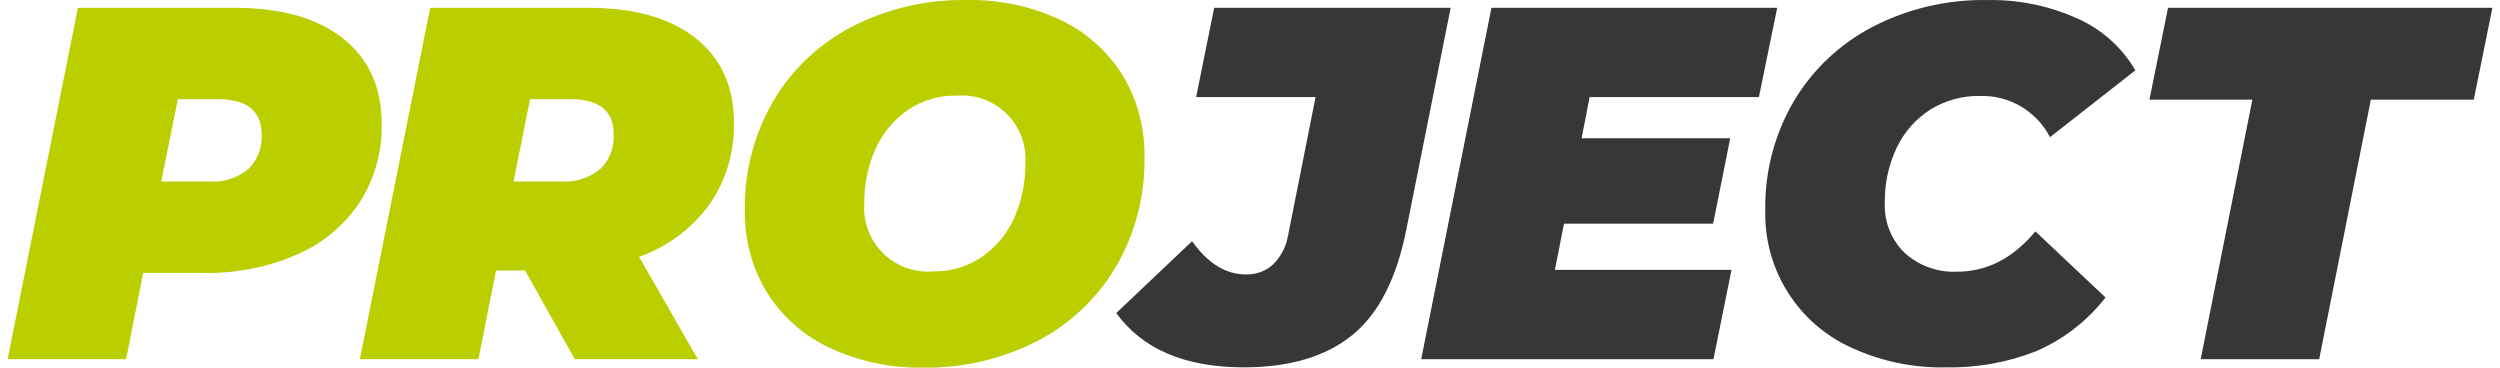 <svg width="272" height="40" viewBox="0 0 272 40" fill="none" xmlns="http://www.w3.org/2000/svg">
<path d="M37.319 4.18C40.126 6.396 41.529 9.509 41.529 13.52C41.585 16.513 40.759 19.456 39.152 21.983C37.492 24.494 35.136 26.469 32.373 27.666C29.164 29.074 25.686 29.765 22.183 29.691H15.579L13.72 39.084H0.828L8.475 0.847H25.462C30.567 0.847 34.519 1.958 37.319 4.18ZM26.997 18.405C27.499 17.926 27.89 17.343 28.145 16.698C28.399 16.053 28.51 15.361 28.471 14.669C28.471 12.079 26.869 10.784 23.665 10.784H19.35L17.543 19.746H22.805C24.323 19.851 25.823 19.371 26.997 18.405Z" fill="#BBCE00"/>
<path d="M77.152 22.29C75.242 24.9 72.584 26.869 69.531 27.937L75.924 39.084H62.541L57.13 29.437H53.965L52.053 39.084H39.152L46.808 0.847H63.962C68.984 0.847 72.89 1.947 75.679 4.145C78.467 6.343 79.859 9.43 79.853 13.406C79.921 16.579 78.975 19.691 77.152 22.29ZM61.989 10.784H57.674L55.876 19.746H61.138C62.641 19.84 64.123 19.361 65.286 18.405C65.791 17.927 66.185 17.346 66.441 16.701C66.697 16.055 66.809 15.362 66.768 14.669C66.815 12.084 65.222 10.789 61.989 10.784Z" fill="#BBCE00"/>
<path d="M90.186 37.803C87.394 36.488 85.042 34.392 83.415 31.77C81.807 29.093 80.984 26.017 81.039 22.895C80.965 18.726 82.032 14.617 84.126 11.012C86.161 7.552 89.135 4.739 92.703 2.9C96.543 0.926 100.812 -0.068 105.129 0.006C108.664 -0.072 112.169 0.666 115.372 2.163C118.164 3.479 120.516 5.574 122.143 8.197C123.757 10.884 124.581 13.972 124.519 17.107C124.593 21.275 123.526 25.384 121.432 28.99C119.397 32.45 116.423 35.262 112.856 37.102C109.015 39.075 104.746 40.069 100.429 39.996C96.891 40.063 93.386 39.313 90.186 37.803ZM106.848 27.937C108.386 26.869 109.599 25.397 110.356 23.684C111.167 21.841 111.577 19.848 111.558 17.835C111.634 16.834 111.491 15.83 111.141 14.89C110.791 13.95 110.24 13.098 109.528 12.391C108.816 11.685 107.959 11.142 107.016 10.799C106.074 10.456 105.068 10.322 104.068 10.407C102.172 10.364 100.311 10.916 98.745 11.985C97.209 13.059 95.996 14.533 95.237 16.247C94.426 18.09 94.017 20.084 94.036 22.097C93.96 23.097 94.102 24.102 94.452 25.041C94.803 25.981 95.353 26.834 96.065 27.54C96.777 28.246 97.634 28.79 98.577 29.132C99.52 29.475 100.525 29.609 101.525 29.525C103.422 29.569 105.285 29.013 106.848 27.937Z" fill="#BBCE00"/>
<path d="M121.447 34.059L129.7 26.245C131.41 28.648 133.357 29.858 135.549 29.858C136.645 29.895 137.713 29.502 138.522 28.762C139.369 27.916 139.933 26.828 140.136 25.648L143.135 10.564H130.138L132.103 0.847H157.833L153.027 24.885C151.969 30.27 150.002 34.129 147.125 36.462C144.249 38.794 140.317 39.964 135.33 39.969C128.922 39.964 124.295 37.993 121.447 34.059Z" fill="#373737"/>
<path d="M172.954 10.564L172.077 15.046H188.248L186.389 24.333H170.165L169.174 29.358H188.389L186.424 39.084H154.625L162.272 0.847H193.361L191.37 10.564H172.954Z" fill="#373737"/>
<path d="M201.377 37.803C198.535 36.505 196.136 34.399 194.48 31.748C192.824 29.098 191.984 26.019 192.064 22.895C191.988 18.734 193.056 14.633 195.151 11.038C197.198 7.588 200.169 4.778 203.728 2.926C207.581 0.933 211.869 -0.071 216.207 0.005C219.573 -0.059 222.912 0.62 225.985 1.996C228.643 3.165 230.863 5.145 232.326 7.653L223.039 14.923C222.319 13.529 221.218 12.367 219.865 11.574C218.511 10.781 216.96 10.388 215.391 10.441C213.501 10.411 211.642 10.922 210.033 11.915C208.453 12.92 207.186 14.348 206.376 16.037C205.476 17.922 205.029 19.991 205.069 22.079C205.026 23.086 205.195 24.091 205.567 25.028C205.939 25.965 206.504 26.813 207.227 27.516C208.786 28.923 210.838 29.657 212.936 29.56C216.175 29.56 219.013 28.098 221.451 25.175L229.081 32.366C227.094 34.921 224.493 36.933 221.522 38.215C218.397 39.439 215.063 40.035 211.708 39.969C208.144 40.046 204.61 39.305 201.377 37.803Z" fill="#373737"/>
<path d="M245.056 10.845H233.857L235.883 0.847H271.173L269.147 10.845H257.948L252.327 39.084H239.435L245.056 10.845Z" fill="#373737"/>
</svg>
